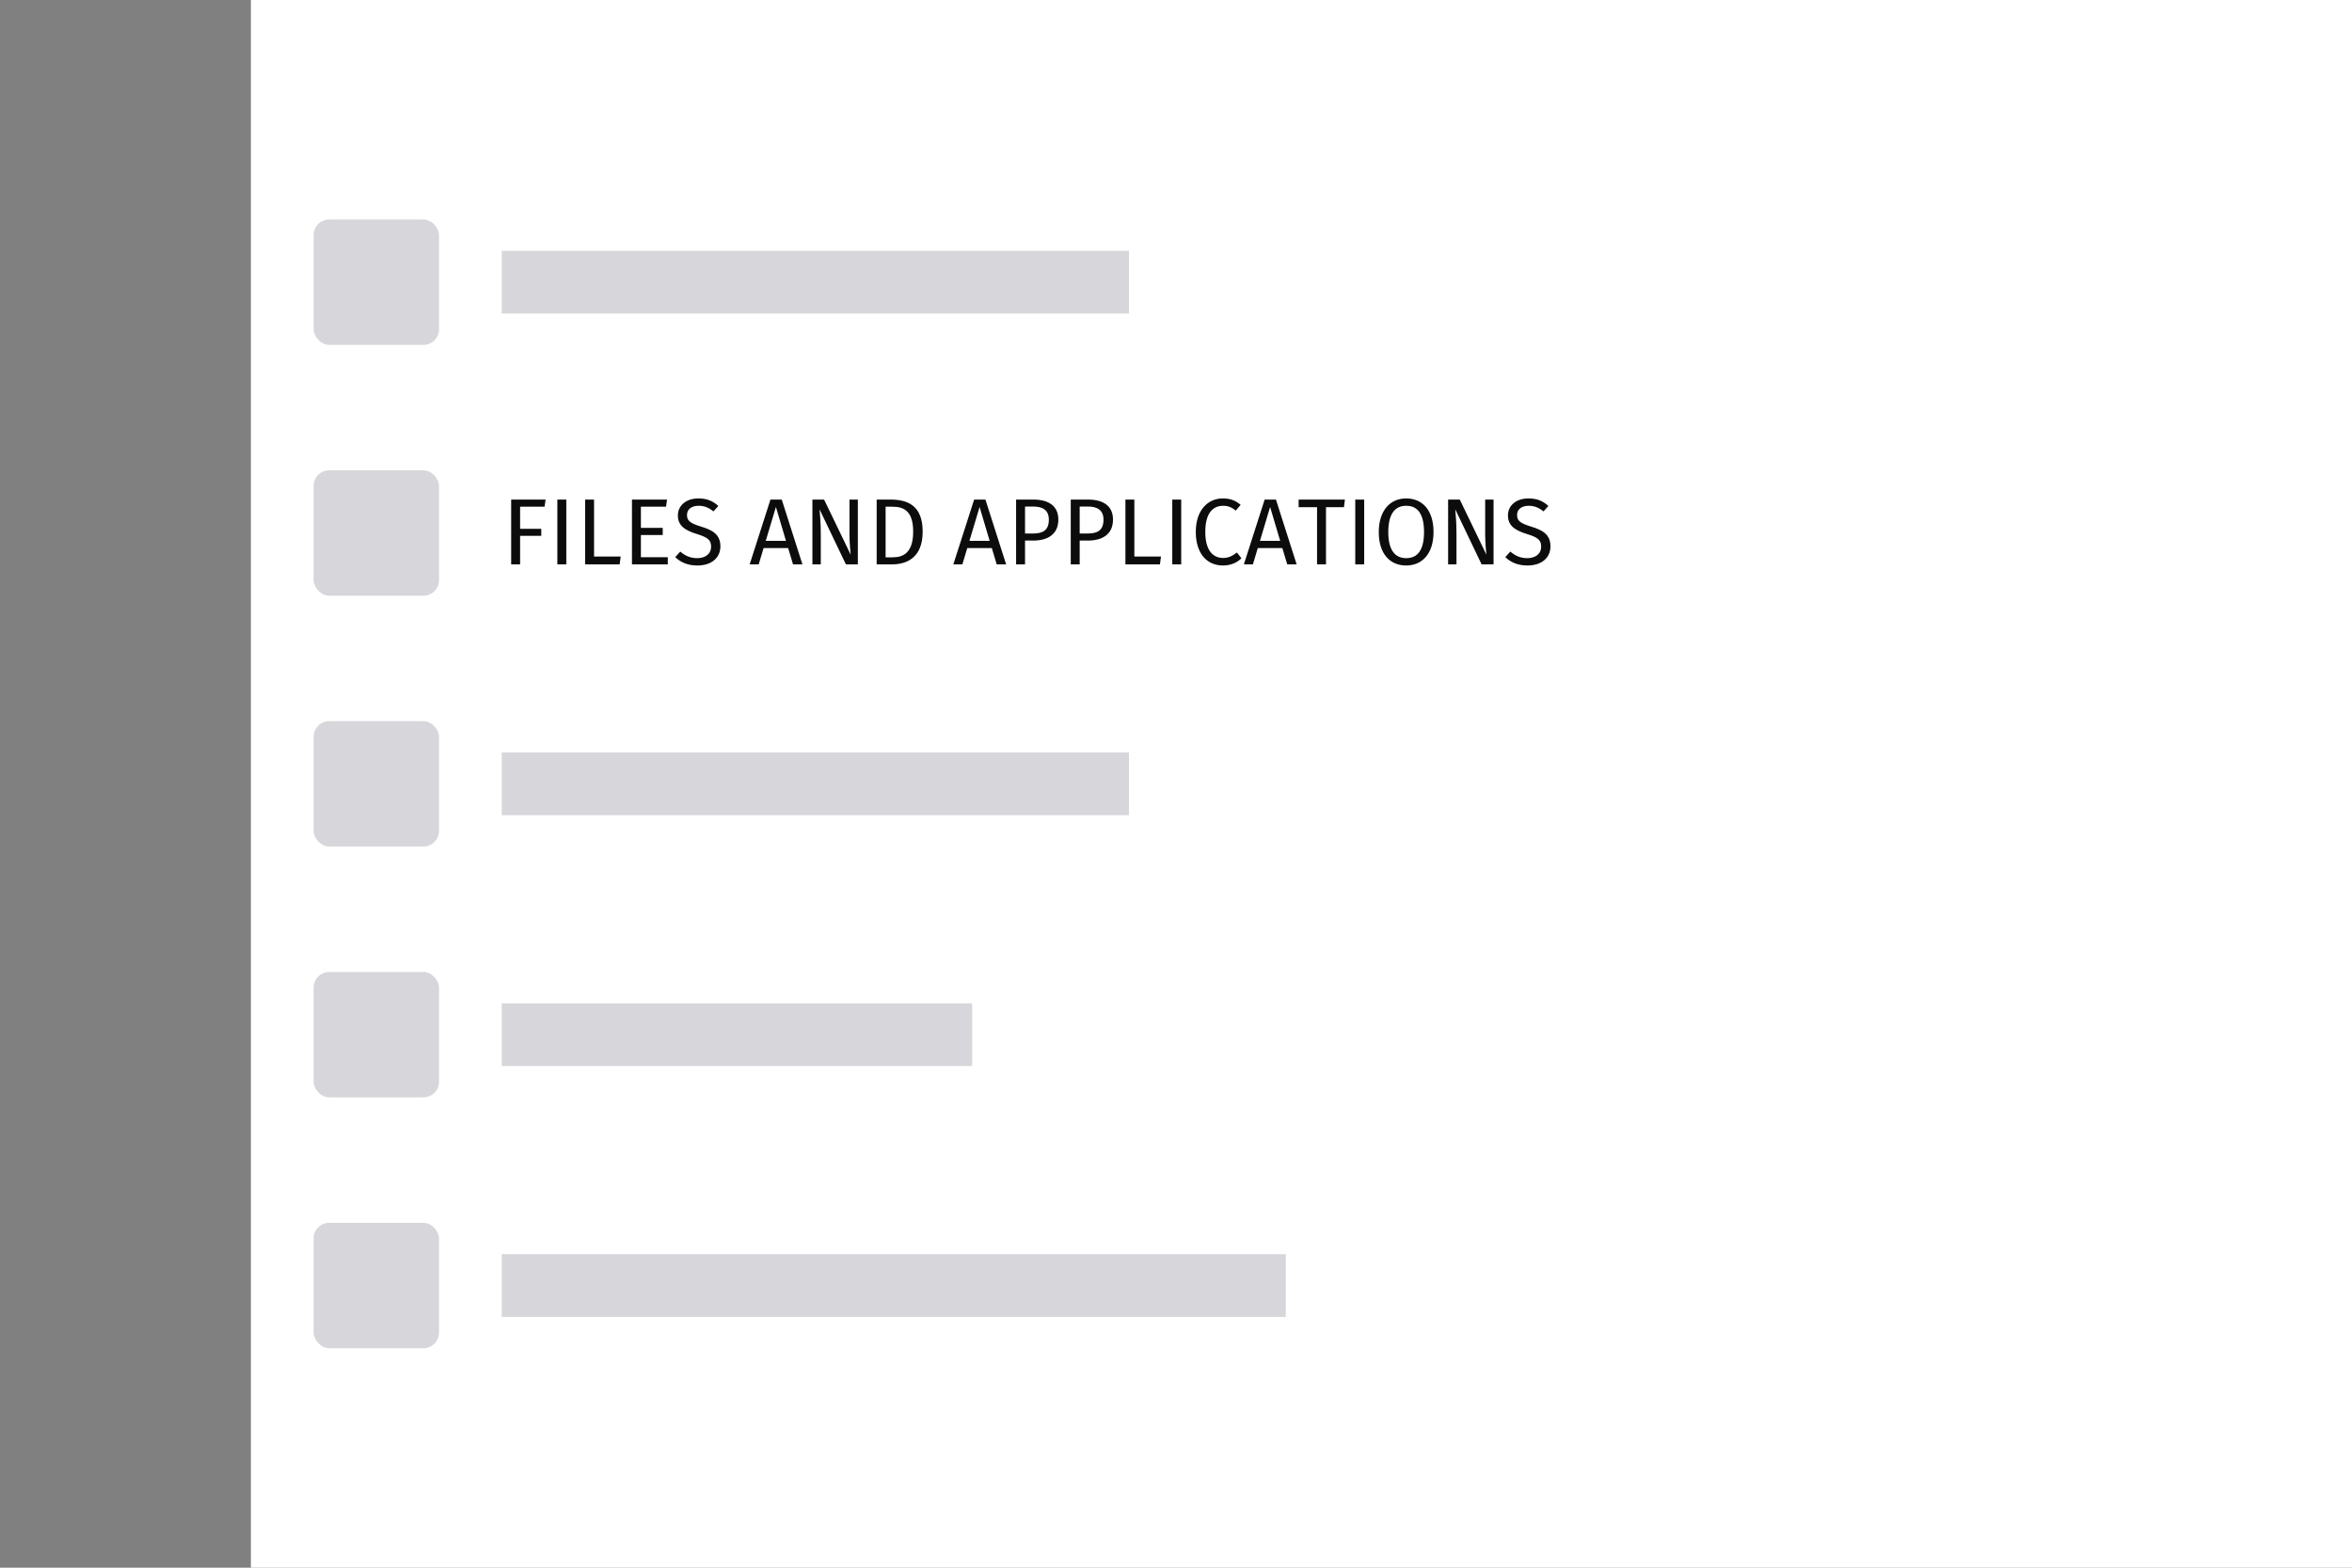 <svg xmlns="http://www.w3.org/2000/svg" width="300" height="200" style="background:#f9f9fa" viewBox="0 0 300 200">
  <rect x="0" y="0" width="300" height="200" fill="#808080" stroke="none"/>
  <g fill="none" fill-rule="evenodd">
    <rect width="268" height="200" x="32" fill="#FFF"/>
    <rect width="32" height="32" x="32" y="20"/>
    <rect width="16" height="16" x="40" y="28" fill="#D7D7DB" rx="2"/>
    <path fill="#0C0C0D" d="M69.592,63.732 L65.2,63.732 L65.2,72 L66.34,72 L66.34,68.364 L69.04,68.364 L69.04,67.464 L66.34,67.464 L66.34,64.644 L69.46,64.644 L69.592,63.732 Z M72.232,63.732 L71.092,63.732 L71.092,72 L72.232,72 L72.232,63.732 Z M75.772,63.732 L74.632,63.732 L74.632,72 L79.036,72 L79.168,71.004 L75.772,71.004 L75.772,63.732 Z M85.084,63.732 L80.608,63.732 L80.608,72 L85.18,72 L85.18,71.088 L81.748,71.088 L81.748,68.256 L84.532,68.256 L84.532,67.344 L81.748,67.344 L81.748,64.644 L84.952,64.644 L85.084,63.732 Z M89.068,63.588 C87.544,63.588 86.464,64.476 86.464,65.748 C86.464,67.032 87.304,67.644 88.912,68.136 C90.316,68.568 90.7,68.928 90.7,69.732 C90.7,70.728 89.896,71.208 88.924,71.208 C88.024,71.208 87.376,70.884 86.764,70.368 L86.128,71.076 C86.812,71.748 87.748,72.144 88.936,72.144 C90.796,72.144 91.888,71.136 91.888,69.696 C91.888,68.112 90.76,67.596 89.44,67.188 C87.952,66.732 87.628,66.396 87.628,65.7 C87.628,64.908 88.288,64.524 89.116,64.524 C89.8,64.524 90.376,64.74 91,65.244 L91.624,64.548 C90.928,63.924 90.208,63.588 89.068,63.588 Z M101.152,72 L100.528,69.924 L97.396,69.924 L96.772,72 L95.62,72 L98.272,63.732 L99.712,63.732 L102.352,72 L101.152,72 Z M97.672,69 L100.252,69 L98.968,64.68 L97.672,69 Z M109.42,63.732 L108.352,63.732 L108.352,68.244 C108.352,69.252 108.484,70.572 108.508,70.764 L105.112,63.732 L103.624,63.732 L103.624,72 L104.692,72 L104.692,68.208 C104.692,66.672 104.596,65.664 104.536,64.98 L107.896,72 L109.42,72 L109.42,63.732 Z M113.548,63.732 C115.66,63.732 117.688,64.392 117.688,67.824 C117.688,71.196 115.588,72 113.8,72 L111.82,72 L111.82,63.732 L113.548,63.732 Z M113.8,64.644 L112.96,64.644 L112.96,71.1 L113.884,71.1 C115.18,71.1 116.476,70.548 116.476,67.824 C116.476,65.028 115.12,64.644 113.8,64.644 Z M127.132,72 L126.508,69.924 L123.376,69.924 L122.752,72 L121.6,72 L124.252,63.732 L125.692,63.732 L128.332,72 L127.132,72 Z M123.652,69 L126.232,69 L124.948,64.68 L123.652,69 Z M131.776,63.732 C133.768,63.732 134.992,64.548 134.992,66.288 C134.992,68.184 133.612,68.964 131.788,68.964 L130.744,68.964 L130.744,72 L129.604,72 L129.604,63.732 L131.776,63.732 Z M131.74,68.064 C132.964,68.064 133.78,67.704 133.78,66.3 C133.78,65.064 132.988,64.62 131.764,64.62 L130.744,64.62 L130.744,68.064 L131.74,68.064 Z M138.748,63.732 C140.74,63.732 141.964,64.548 141.964,66.288 C141.964,68.184 140.584,68.964 138.76,68.964 L137.716,68.964 L137.716,72 L136.576,72 L136.576,63.732 L138.748,63.732 Z M138.712,68.064 C139.936,68.064 140.752,67.704 140.752,66.3 C140.752,65.064 139.96,64.62 138.736,64.62 L137.716,64.62 L137.716,68.064 L138.712,68.064 Z M144.688,63.732 L143.548,63.732 L143.548,72 L147.952,72 L148.084,71.004 L144.688,71.004 L144.688,63.732 Z M150.664,63.732 L149.524,63.732 L149.524,72 L150.664,72 L150.664,63.732 Z M155.956,63.588 C154.084,63.588 152.524,65.064 152.524,67.86 C152.524,70.644 153.976,72.144 155.98,72.144 C157.096,72.144 157.9,71.688 158.344,71.22 L157.768,70.488 C157.3,70.836 156.796,71.184 156.016,71.184 C154.732,71.184 153.736,70.248 153.736,67.86 C153.736,65.364 154.78,64.524 156.028,64.524 C156.604,64.524 157.108,64.716 157.624,65.136 L158.248,64.404 C157.588,63.876 157,63.588 155.956,63.588 Z M164.188,72 L163.564,69.924 L160.432,69.924 L159.808,72 L158.656,72 L161.308,63.732 L162.748,63.732 L165.388,72 L164.188,72 Z M160.708,69 L163.288,69 L162.004,64.68 L160.708,69 Z M171.544,63.732 L165.64,63.732 L165.64,64.704 L167.992,64.704 L167.992,72 L169.132,72 L169.132,64.704 L171.424,64.704 L171.544,63.732 Z M174.004,63.732 L172.864,63.732 L172.864,72 L174.004,72 L174.004,63.732 Z M179.356,63.588 C181.432,63.588 182.848,65.088 182.848,67.872 C182.848,70.608 181.432,72.144 179.356,72.144 C177.292,72.144 175.864,70.656 175.864,67.884 C175.864,65.16 177.292,63.588 179.356,63.588 Z M179.356,64.524 C177.976,64.524 177.076,65.496 177.076,67.884 C177.076,70.272 178.012,71.208 179.356,71.208 C180.748,71.208 181.636,70.272 181.636,67.872 C181.636,65.496 180.772,64.524 179.356,64.524 Z M190.504,63.732 L189.436,63.732 L189.436,68.244 C189.436,69.252 189.568,70.572 189.592,70.764 L186.196,63.732 L184.708,63.732 L184.708,72 L185.776,72 L185.776,68.208 C185.776,66.672 185.68,65.664 185.62,64.98 L188.98,72 L190.504,72 L190.504,63.732 Z M194.944,63.588 C193.42,63.588 192.34,64.476 192.34,65.748 C192.34,67.032 193.18,67.644 194.788,68.136 C196.192,68.568 196.576,68.928 196.576,69.732 C196.576,70.728 195.772,71.208 194.8,71.208 C193.9,71.208 193.252,70.884 192.64,70.368 L192.004,71.076 C192.688,71.748 193.624,72.144 194.812,72.144 C196.672,72.144 197.764,71.136 197.764,69.696 C197.764,68.112 196.636,67.596 195.316,67.188 C193.828,66.732 193.504,66.396 193.504,65.7 C193.504,64.908 194.164,64.524 194.992,64.524 C195.676,64.524 196.252,64.74 196.876,65.244 L197.5,64.548 C196.804,63.924 196.084,63.588 194.944,63.588 Z"/>
    <rect width="32" height="32" x="32" y="52"/>
    <rect width="16" height="16" x="40" y="60" fill="#D7D7DB" rx="2"/>
    <rect width="32" height="32" x="32" y="84"/>
    <rect width="16" height="16" x="40" y="92" fill="#D7D7DB" rx="2"/>
    <rect width="80" height="8" x="64" y="32" fill="#D7D7DB"/>
    <rect width="32" height="32" x="32" y="116"/>
    <rect width="16" height="16" x="40" y="124" fill="#D7D7DB" rx="2"/>
    <rect width="32" height="32" x="32" y="148"/>
    <rect width="16" height="16" x="40" y="156" fill="#D7D7DB" rx="2"/>
    <rect width="100" height="8" x="64" y="160" fill="#D7D7DB"/>
    <rect width="60" height="8" x="64" y="128" fill="#D7D7DB"/>
    <rect width="80" height="8" x="64" y="96" fill="#D7D7DB"/>
  </g>
</svg>
